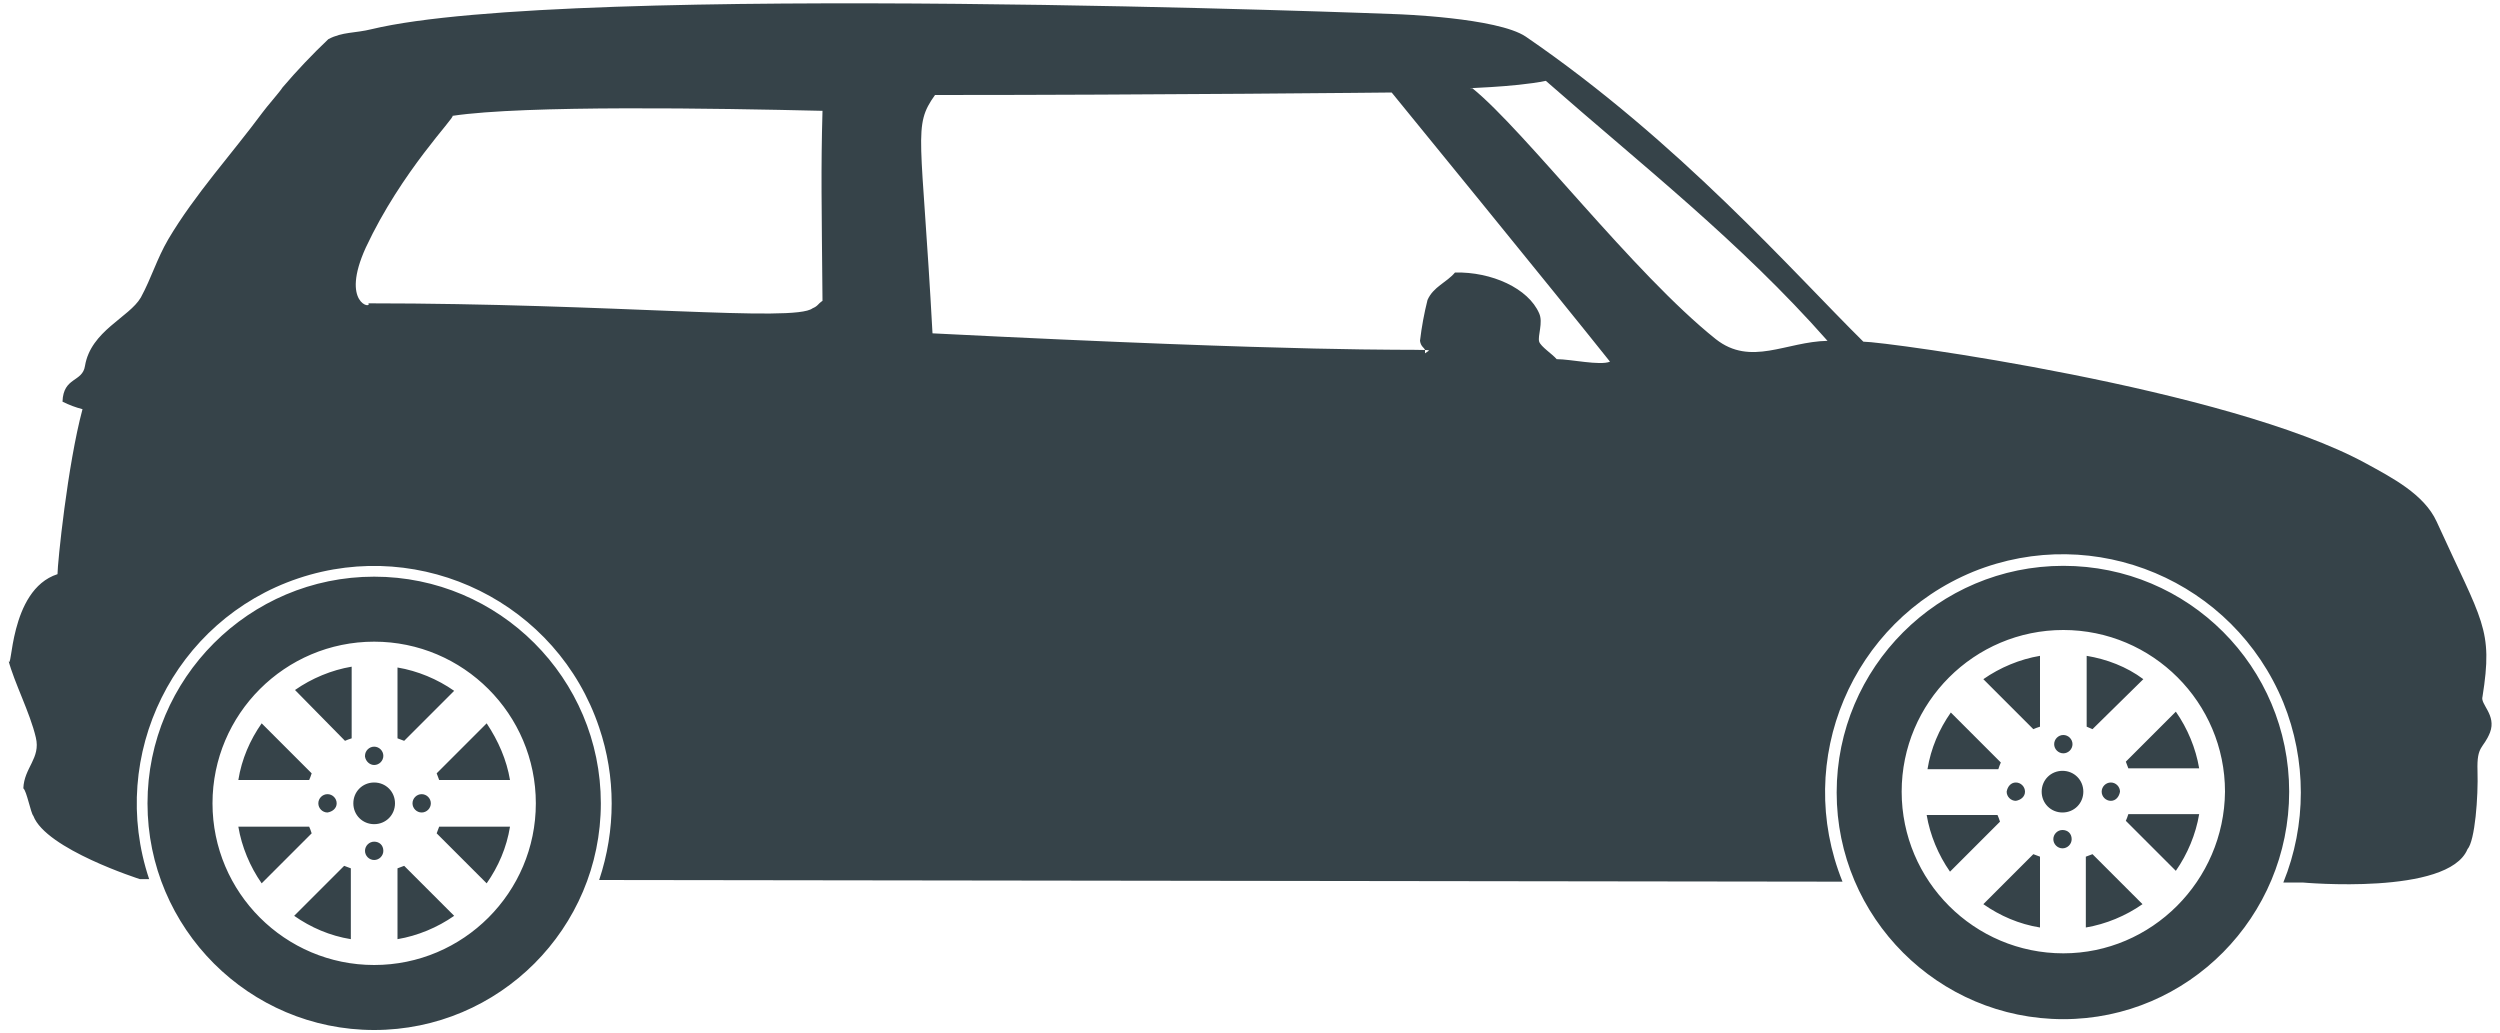 <?xml version="1.0" encoding="utf-8"?>
<!-- Generator: Adobe Illustrator 24.1.1, SVG Export Plug-In . SVG Version: 6.00 Build 0)  -->
<svg version="1.1" id="Layer_1" xmlns="http://www.w3.org/2000/svg" xmlns:xlink="http://www.w3.org/1999/xlink" x="0px" y="0px"
	 viewBox="0 0 300 124" style="enable-background:new 0 0 300 124;" xml:space="preserve">
<style type="text/css">
	.st0{fill:#364349;}
</style>
<g id="Layer_2_1_">
	<g id="Layer_1-2">
		<g id="Shape_1">
			<path class="st0" d="M44.9,93.9c-1.4,0-2.5,1.1-2.5,2.5s1.1,2.5,2.5,2.5s2.5-1.1,2.5-2.5S46.3,93.9,44.9,93.9z M41.4,88.9
				c0.2-0.1,0.5-0.2,0.8-0.3V80c-2.4,0.4-4.8,1.4-6.8,2.8L41.4,88.9z M44.9,101c-0.6,0-1.1,0.5-1.1,1.1s0.5,1.1,1.1,1.1
				s1.1-0.5,1.1-1.1l0,0C46,101.4,45.5,101,44.9,101z M47.7,104.2v8.5c2.4-0.4,4.8-1.4,6.8-2.8l-6-6C48.2,104,48,104.1,47.7,104.2z
				 M52.7,99.2c-0.1,0.3-0.2,0.5-0.3,0.8l6,6c1.4-2,2.4-4.3,2.8-6.8H52.7z M44.9,69.2c-15,0-27.2,12.2-27.2,27.2
				s12.2,27.2,27.2,27.2s27.2-12.2,27.2-27.2S59.9,69.2,44.9,69.2L44.9,69.2z M44.9,115.8c-10.7,0-19.4-8.7-19.4-19.4
				S34.2,77,44.9,77s19.4,8.7,19.4,19.4l0,0C64.3,107.1,55.6,115.8,44.9,115.8z M49.5,96.4c0,0.6,0.5,1.1,1.1,1.1s1.1-0.5,1.1-1.1
				s-0.5-1.1-1.1-1.1l0,0C50,95.3,49.5,95.8,49.5,96.4L49.5,96.4z M44.9,91.8c0.6,0,1.1-0.5,1.1-1.1s-0.5-1.1-1.1-1.1
				s-1.1,0.5-1.1,1.1v0.1C43.9,91.4,44.4,91.8,44.9,91.8z M54.5,82.9c-2-1.4-4.4-2.4-6.8-2.8v8.5c0.3,0.1,0.5,0.2,0.8,0.3L54.5,82.9
				z M37.4,92.8l-6-6c-1.4,2-2.4,4.3-2.8,6.8h8.5C37.2,93.4,37.3,93.1,37.4,92.8z M37.1,99.2h-8.5c0.4,2.4,1.4,4.8,2.8,6.8l6-6
				C37.3,99.7,37.2,99.4,37.1,99.2z M35.3,109.9c2,1.4,4.3,2.4,6.8,2.8v-8.5c-0.3-0.1-0.5-0.2-0.8-0.3L35.3,109.9z M40.4,96.4
				c0-0.6-0.5-1.1-1.1-1.1s-1.1,0.5-1.1,1.1s0.5,1.1,1.1,1.1l0,0C39.9,97.4,40.4,97,40.4,96.4L40.4,96.4z M52.7,93.6h8.5
				c-0.4-2.4-1.4-4.7-2.8-6.8l-6,6C52.5,93.1,52.6,93.3,52.7,93.6z M247.5,92.5c-1.4,0-2.5,1.1-2.5,2.5s1.1,2.5,2.5,2.5
				s2.5-1.1,2.5-2.5l0,0C250,93.6,248.9,92.5,247.5,92.5L247.5,92.5z M250.3,102.8v8.5c2.4-0.4,4.8-1.4,6.8-2.8l-6-6
				C250.8,102.6,250.6,102.7,250.3,102.8z M247.5,99.6c-0.6,0-1.1,0.5-1.1,1.1s0.5,1.1,1.1,1.1s1.1-0.5,1.1-1.1l0,0
				C248.6,100,248.1,99.6,247.5,99.6L247.5,99.6z M297.9,83.6c1.3-8.2,0-8.9-5.5-21c-1.5-3.3-5.4-5.3-8.5-7
				c-16.5-9-57.6-14.6-60.3-14.6c-8.4-8.3-22.1-24-40.5-36.6c-3.4-2.3-15.5-2.7-15.5-2.7s-99.3-3.9-123,1.8c-2,0.5-3.5,0.3-5.2,1.2
				c-1.9,1.8-3.8,3.8-5.5,5.8c-0.3,0.5-1.9,2.3-2.4,3c-3.7,5-8.1,9.8-11.3,15.2c-1.4,2.4-2,4.6-3.3,7c-1.4,2.4-6,4-6.7,8.2
				c-0.3,2-2.6,1.3-2.7,4.3c0.8,0.4,1.6,0.7,2.4,0.9c-1.8,6.7-3,18.5-3,19.8l0,0c0,0.2,0,0.1,0,0C1,70.8,1.5,81.1,1,79.2
				c0.7,2.7,2.6,6.3,3.3,9.3c0.6,2.5-1.4,3.6-1.5,6.1c0.4,0.3,0.9,3,1.2,3.3c1.5,4,12.8,7.6,12.8,7.6h1.1c-5-14.9,3-31.1,17.9-36.1
				s31.1,3,36.1,17.9c2,5.9,2,12.3,0,18.3l149.2,0.2c-5.9-14.6,1.1-31.2,15.7-37.2c14.6-5.9,31.2,1.1,37.2,15.7
				c2.8,6.9,2.8,14.7,0,21.6h2.3c0,0,17.5,1.6,19.8-4c0.9-1,1.3-6.3,1.2-9.4c-0.1-3.1,0.7-2.6,1.5-4.6
				C299.6,85.8,297.6,84.5,297.9,83.6L297.9,83.6z M98.7,36.1c-0.6,0.4-0.5,0.6-1.2,0.9c-2.2,1.7-23.8-0.6-53.3-0.6
				c0.5,0.7-3.4,0.1-0.3-6.7c4.3-9.2,10.8-15.7,10.4-15.8c8.7-1.3,31.8-0.9,44.4-0.6C98.5,20.5,98.6,24.5,98.7,36.1z M186.8,43.1
				c-0.5-0.6-1.9-1.5-2.1-2.1c-0.2-0.7,0.5-2.3,0-3.4c-1.3-3-5.7-5-10.1-4.9c-1,1.2-2.6,1.7-3.3,3.3c-0.4,1.6-0.7,3.2-0.9,4.9
				c0.1,0.7,0.5,0.8,0.6,1.1c0.8,0,0.4,0.1,0,0.4c0-0.1,0-0.3,0-0.4c-2.2-0.1-13.5,0.3-59.1-2c-1.3-24-2.4-24.8,0.3-28.6
				c26.7,0,54.8-0.3,54.8-0.3s20,24.5,26.2,32.3C192,43.9,188.5,43.1,186.8,43.1z M205.9,40.7c-9.9-7.9-22.9-25-29.2-30.1
				c-2.1,0,5-0.1,8.8-0.9C197,19.8,208.8,29,219.3,40.9C214.3,41,210.1,44,205.9,40.7L205.9,40.7z M247.6,67.9
				c-15,0-27.2,12.2-27.2,27.2s12.2,27.2,27.2,27.2S274.7,110,274.7,95l0,0C274.7,80,262.6,67.9,247.6,67.9
				C247.6,67.8,247.6,67.8,247.6,67.9L247.6,67.9z M247.6,114.4c-10.7,0-19.4-8.7-19.4-19.4s8.7-19.4,19.4-19.4
				c10.7,0,19.4,8.7,19.4,19.4l0,0C266.9,105.7,258.2,114.4,247.6,114.4L247.6,114.4z M255.1,98.5l6,6c1.4-2,2.4-4.4,2.8-6.8h-8.5
				C255.3,98,255.2,98.3,255.1,98.5L255.1,98.5z M255.4,92.2h8.5c-0.4-2.4-1.4-4.8-2.8-6.8l-6,6C255.2,91.7,255.3,91.9,255.4,92.2
				L255.4,92.2z M244,87.5c0.2-0.1,0.5-0.2,0.8-0.3v-8.5c-2.4,0.4-4.8,1.4-6.8,2.8L244,87.5z M243,95c0-0.6-0.5-1.1-1.1-1.1
				s-1,0.5-1.1,1.1c0,0.6,0.5,1.1,1.1,1.1C242.5,96,243,95.6,243,95L243,95z M247.6,90.4c0.6,0,1.1-0.5,1.1-1.1s-0.5-1.1-1.1-1.1
				s-1.1,0.5-1.1,1.1l0,0C246.5,89.9,247,90.4,247.6,90.4L247.6,90.4z M257.2,81.5c-2-1.5-4.4-2.4-6.8-2.8v8.5
				c0.2,0.1,0.5,0.2,0.7,0.3L257.2,81.5z M252.2,95c0,0.6,0.5,1.1,1.1,1.1s1-0.5,1.1-1.1c0-0.6-0.5-1.1-1.1-1.1S252.2,94.4,252.2,95
				L252.2,95z M240.1,91.5l-6-6c-1.4,2-2.4,4.3-2.8,6.8h8.5C239.9,92,240,91.7,240.1,91.5L240.1,91.5z M238,108.5
				c2,1.4,4.3,2.4,6.8,2.8v-8.5c-0.3-0.1-0.5-0.2-0.8-0.3L238,108.5z M239.7,97.8h-8.5c0.4,2.4,1.4,4.8,2.8,6.8l6-6
				C239.9,98.3,239.8,98,239.7,97.8z"/>
		</g>
	</g>
</g>
</svg>
